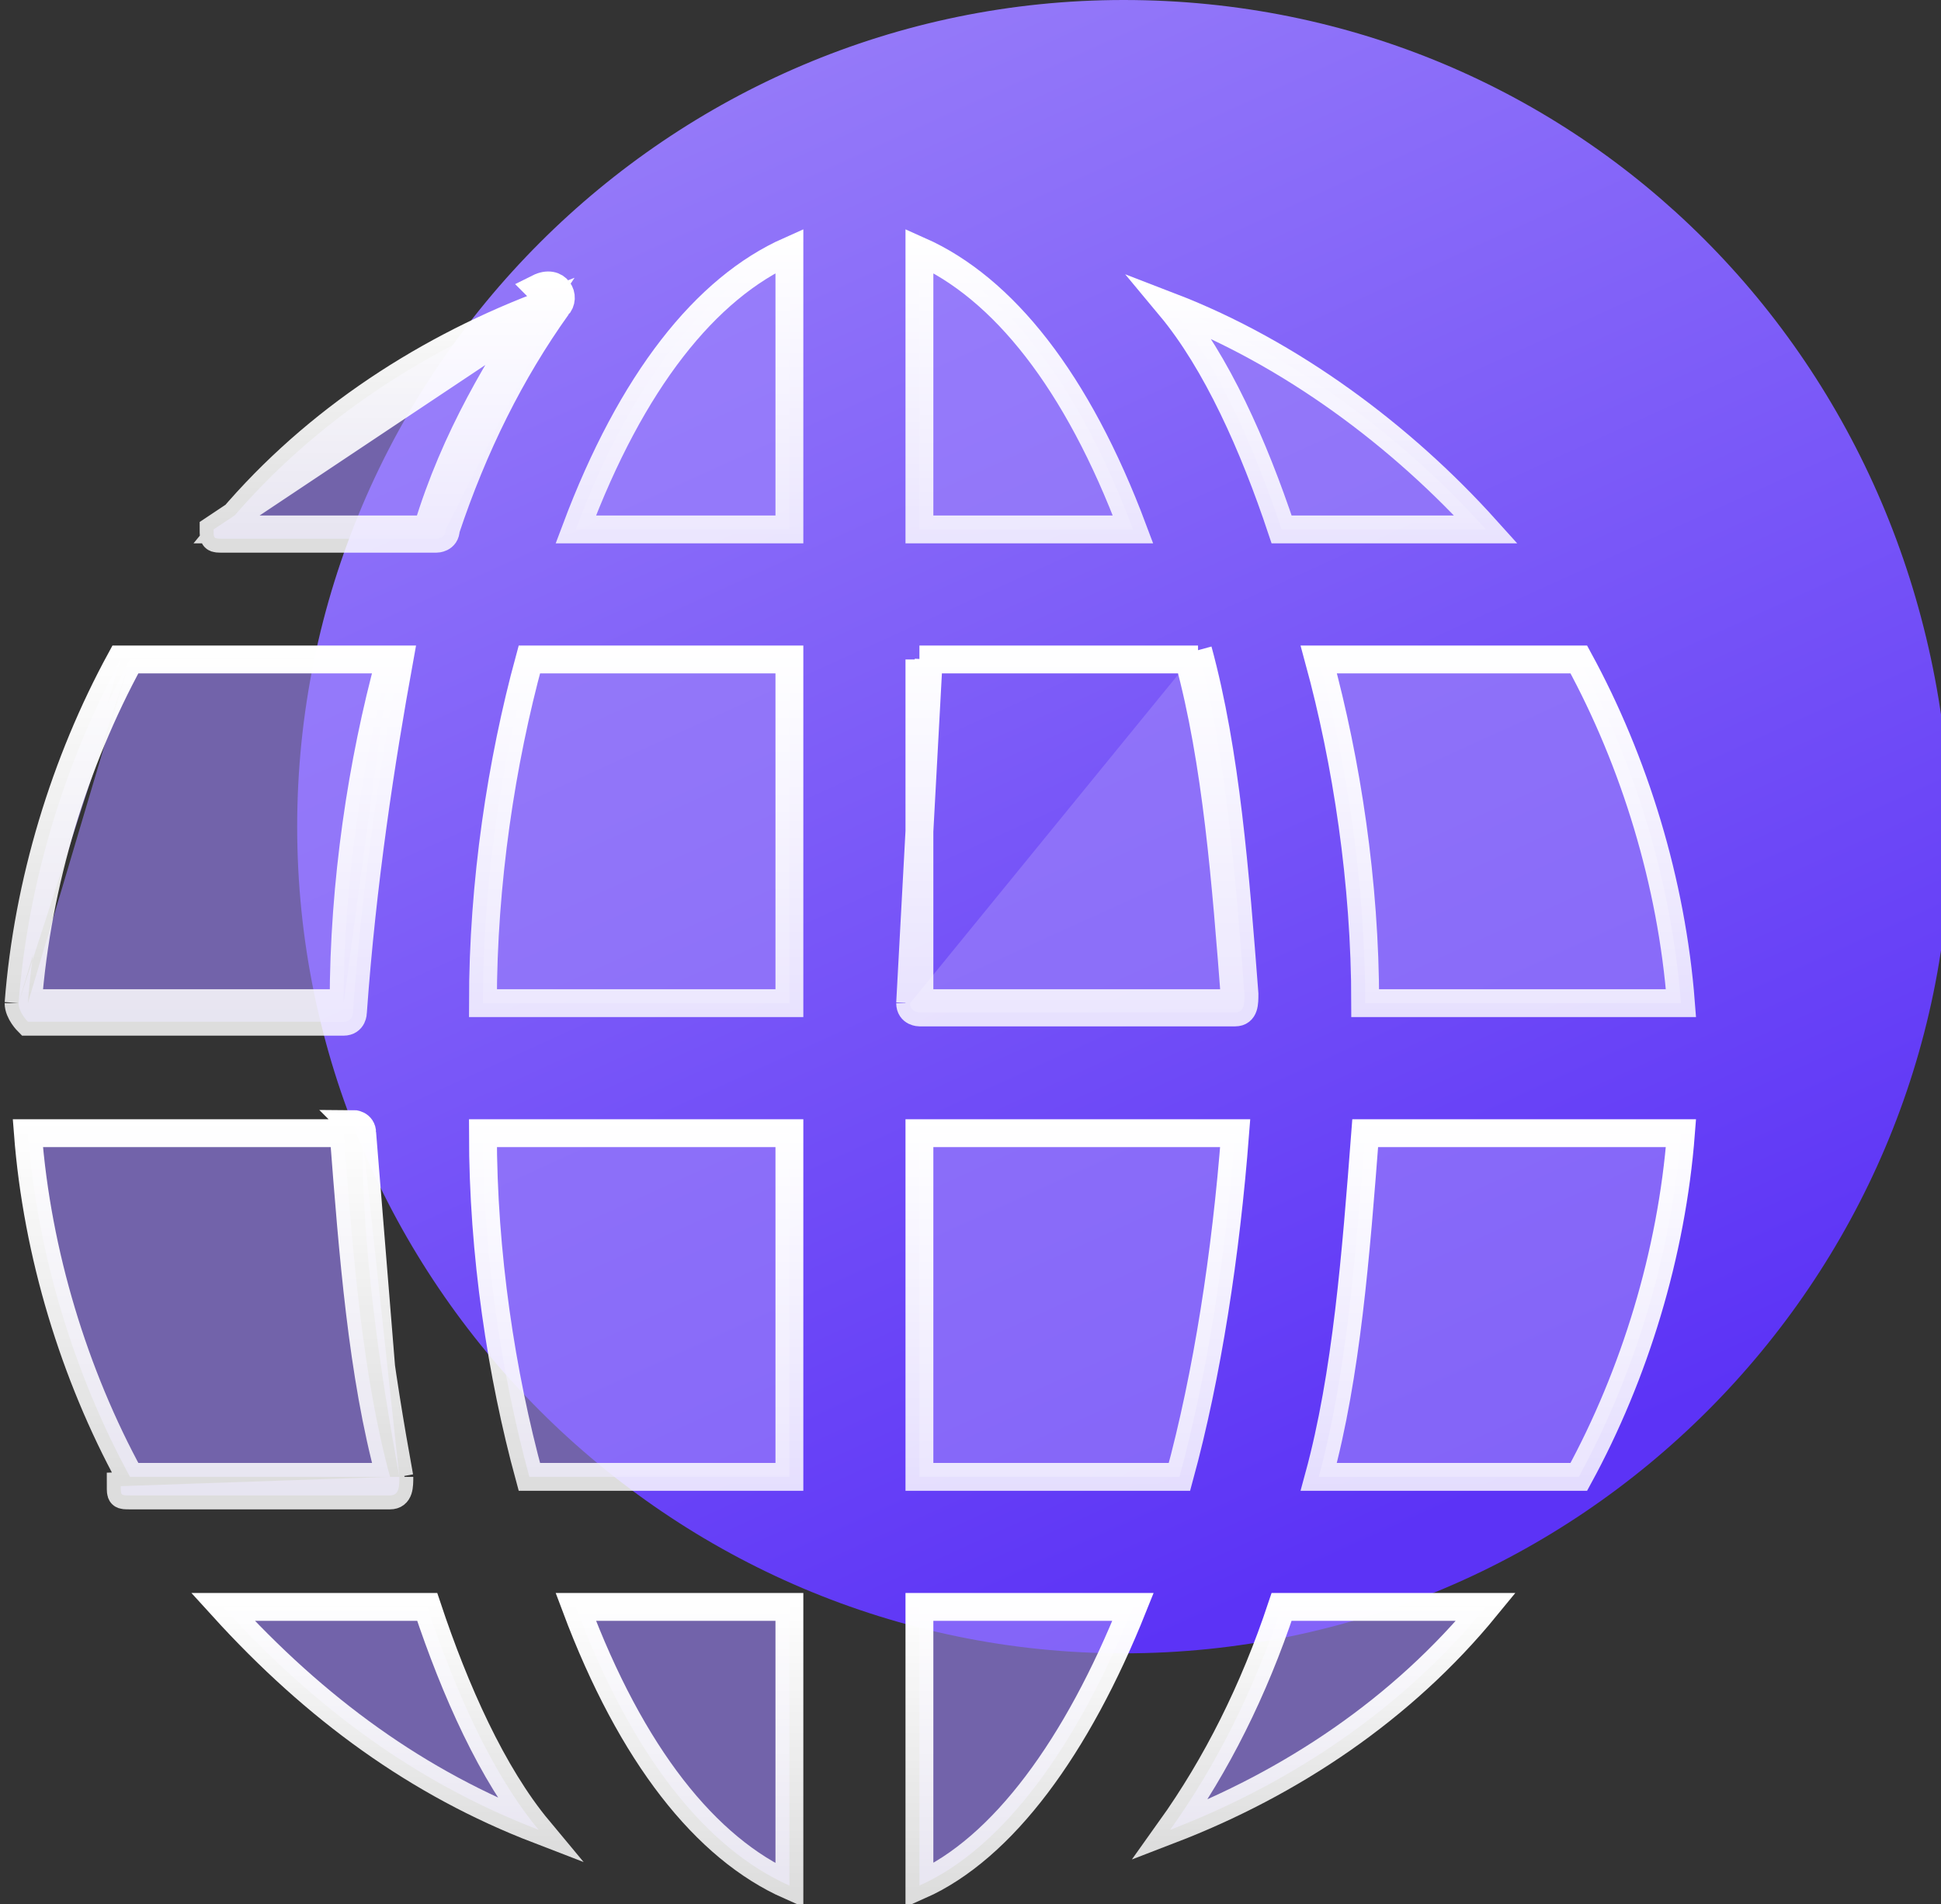<?xml version="1.0" encoding="utf-8"?>
<!-- Generator: Adobe Illustrator 19.0.0, SVG Export Plug-In . SVG Version: 6.00 Build 0)  -->
<svg version="1.1" id="图层_1" xmlns="http://www.w3.org/2000/svg" xmlns:xlink="http://www.w3.org/1999/xlink" x="0px" y="0px"
	 viewBox="0.9 -1.5 20.9 20.5" style="enable-background:new 0.9 -1.5 20.9 20.5;" xml:space="preserve">
<rect x="0.9" y="-1.5" width="20.9" height="20.5" fill="#333333" stroke="none"/>
<style type="text/css">
	.st0{fill:url(#SVGID_1_);}
	.st1{fill:#9D84FA;fill-opacity:0.6;stroke:url(#SVGID_2_);stroke-width:0.3;}
	.st2{fill:#9D84FA;fill-opacity:0.6;stroke:url(#SVGID_3_);stroke-width:0.3;}
	.st3{fill:#9D84FA;fill-opacity:0.6;stroke:url(#SVGID_4_);stroke-width:0.3;}
	.st4{fill:#9D84FA;fill-opacity:0.6;stroke:url(#SVGID_5_);stroke-width:0.3;}
	.st5{fill:#9D84FA;fill-opacity:0.6;stroke:url(#SVGID_6_);stroke-width:0.3;}
	.st6{fill:#9D84FA;fill-opacity:0.6;stroke:url(#SVGID_7_);stroke-width:0.3;}
	.st7{fill:#9D84FA;fill-opacity:0.6;stroke:url(#SVGID_8_);stroke-width:0.3;}
	.st8{fill:#9D84FA;fill-opacity:0.6;stroke:url(#SVGID_9_);stroke-width:0.3;}
	.st9{fill:#9D84FA;fill-opacity:0.6;stroke:url(#SVGID_10_);stroke-width:0.3;}
	.st10{fill:#9D84FA;fill-opacity:0.6;stroke:url(#SVGID_11_);stroke-width:0.3;}
	.st11{fill:#9D84FA;fill-opacity:0.6;stroke:url(#SVGID_12_);stroke-width:0.3;}
	.st12{fill:#9D84FA;fill-opacity:0.6;stroke:url(#SVGID_13_);stroke-width:0.3;}
	.st13{fill:#9D84FA;fill-opacity:0.6;stroke:url(#SVGID_14_);stroke-width:0.3;}
	.st14{fill:#9D84FA;fill-opacity:0.6;stroke:url(#SVGID_15_);stroke-width:0.3;}
	.st15{fill:#9D84FA;fill-opacity:0.6;stroke:url(#SVGID_16_);stroke-width:0.3;}
	.st16{fill:#9D84FA;fill-opacity:0.6;stroke:url(#SVGID_17_);stroke-width:0.3;}
</style>
<g>
	
		<linearGradient id="SVGID_1_" gradientUnits="userSpaceOnUse" x1="8.223" y1="23.117" x2="16.392" y2="5.161" gradientTransform="matrix(1 0 0 -1 0 20)">
		<stop  offset="0" style="stop-color:#9D84FA"/>
		<stop  offset="1" style="stop-color:#5C33F6"/>
	</linearGradient>
	<path class="st0" d="M13-1.5c-4.9,0-8.9,4-8.9,8.9c0,4.9,4,8.9,8.9,8.9c4.9,0,8.9-4,8.9-8.9C21.8,2.4,17.9-1.5,13-1.5z"/>
	<g>
		
			<linearGradient id="SVGID_2_" gradientUnits="userSpaceOnUse" x1="7.72" y1="14.546" x2="7.72" y2="10.565" gradientTransform="matrix(1 0 0 -1 0 20)">
			<stop  offset="0" style="stop-color:#FFFFFF"/>
			<stop  offset="1" style="stop-color:#FFFFFF;stop-opacity:0.83"/>
		</linearGradient>
		<path class="st1" d="M9.4,5.6l0,3.7H6.1C6.1,8,6.3,6.7,6.6,5.6H9.4z"/>
		
			<linearGradient id="SVGID_3_" gradientUnits="userSpaceOnUse" x1="8.191" y1="18.941" x2="8.191" y2="15.683" gradientTransform="matrix(1 0 0 -1 0 20)">
			<stop  offset="0" style="stop-color:#FFFFFF"/>
			<stop  offset="1" style="stop-color:#FFFFFF;stop-opacity:0.83"/>
		</linearGradient>
		<path class="st2" d="M9.4,1.2l0,3H7.1C7.7,2.6,8.5,1.6,9.4,1.2z"/>
		
			<linearGradient id="SVGID_4_" gradientUnits="userSpaceOnUse" x1="5.084" y1="4.308" x2="5.084" y2="1.557" gradientTransform="matrix(1 0 0 -1 0 20)">
			<stop  offset="0" style="stop-color:#FFFFFF"/>
			<stop  offset="1" style="stop-color:#FFFFFF;stop-opacity:0.83"/>
		</linearGradient>
		<path class="st3" d="M3.3,15.8h2.2c0.3,0.9,0.7,1.8,1.2,2.4C5.4,17.7,4.3,16.9,3.3,15.8z M5.5,15.8C5.5,15.8,5.5,15.8,5.5,15.8
			L5.5,15.8L5.5,15.8z"/>
		
			<linearGradient id="SVGID_5_" gradientUnits="userSpaceOnUse" x1="8.191" y1="4.308" x2="8.191" y2="1.05" gradientTransform="matrix(1 0 0 -1 0 20)">
			<stop  offset="0" style="stop-color:#FFFFFF"/>
			<stop  offset="1" style="stop-color:#FFFFFF;stop-opacity:0.83"/>
		</linearGradient>
		<path class="st4" d="M9.4,15.8L9.4,15.8L9.4,15.8C9.4,15.8,9.4,15.8,9.4,15.8z M7.1,15.8h2.3v3C8.5,18.4,7.7,17.4,7.1,15.8z"/>
		
			<linearGradient id="SVGID_6_" gradientUnits="userSpaceOnUse" x1="3.225" y1="9.427" x2="3.225" y2="5.446" gradientTransform="matrix(1 0 0 -1 0 20)">
			<stop  offset="0" style="stop-color:#FFFFFF"/>
			<stop  offset="1" style="stop-color:#FFFFFF;stop-opacity:0.83"/>
		</linearGradient>
		<path class="st5" d="M5.2,14.4C5,13.3,4.8,12,4.8,10.7 M5.2,14.4l-0.1,0l0,0 M5.2,14.4c0,0.1,0,0.2-0.1,0.2H2.3
			c-0.1,0-0.1,0-0.1-0.1l2.9-0.1 M5.2,14.4l-0.1,0l0,0c0,0,0,0,0,0 M4.8,10.7l0.3,3.7 M4.8,10.7c0-0.1-0.1-0.1-0.1-0.1L4.8,10.7z
			 M5.1,14.4H2.3c-0.6-1.1-1-2.4-1.1-3.7l3.4,0C4.7,12,4.8,13.3,5.1,14.4z"/>
		
			<linearGradient id="SVGID_7_" gradientUnits="userSpaceOnUse" x1="5.064" y1="18.434" x2="5.064" y2="15.683" gradientTransform="matrix(1 0 0 -1 0 20)">
			<stop  offset="0" style="stop-color:#FFFFFF"/>
			<stop  offset="1" style="stop-color:#FFFFFF;stop-opacity:0.83"/>
		</linearGradient>
		<path class="st6" d="M5.7,4.2C6,3.3,6.4,2.5,6.9,1.8 M5.7,4.2l-0.1,0l0,0c0,0,0,0,0,0l0,0L5.7,4.2z M5.7,4.2
			c0,0.1-0.1,0.1-0.1,0.1H3.3c-0.1,0-0.1,0-0.1-0.1l0,0h0l3.6-2.4 M6.9,1.8c0.1-0.1,0-0.3-0.2-0.2L6.9,1.8z M5.5,4.2H3.3l0,0
			c0.9-1.1,2.1-1.9,3.4-2.4C6.3,2.4,5.8,3.2,5.5,4.2z"/>
		
			<linearGradient id="SVGID_8_" gradientUnits="userSpaceOnUse" x1="3.174" y1="14.546" x2="3.174" y2="10.564" gradientTransform="matrix(1 0 0 -1 0 20)">
			<stop  offset="0" style="stop-color:#FFFFFF"/>
			<stop  offset="1" style="stop-color:#FFFFFF;stop-opacity:0.83"/>
		</linearGradient>
		<path class="st7" d="M1.1,9.3c0,0.1,0.1,0.2,0.1,0.2h3.4c0.1,0,0.1-0.1,0.1-0.1C4.8,8,5,6.7,5.2,5.6l-3,0l0,0l0,0 M1.1,9.3l0.1,0
			l0,0h0 M1.1,9.3c0.1-1.3,0.5-2.6,1.1-3.7l0.1,0l0,0 M1.1,9.3l0.1,0l0,0 M1.2,9.3C1.2,9.3,1.2,9.3,1.2,9.3 M1.2,9.3
			C1.2,9.3,1.2,9.3,1.2,9.3C1.2,9.3,1.2,9.3,1.2,9.3L1.2,9.3C1.2,9.3,1.2,9.3,1.2,9.3L1.2,9.3 M1.2,9.3h3.4 M1.2,9.3
			C1.3,8,1.7,6.7,2.3,5.6 M4.6,9.3C4.6,9.3,4.6,9.3,4.6,9.3C4.6,9.3,4.6,9.3,4.6,9.3L4.6,9.3z M4.6,9.3c0-1.3,0.2-2.6,0.5-3.7
			 M5.1,5.6L5.1,5.6 M5.1,5.6C5.1,5.6,5.1,5.6,5.1,5.6L5.1,5.6C5.1,5.6,5.1,5.6,5.1,5.6C5.1,5.6,5.1,5.6,5.1,5.6
			C5.1,5.6,5.1,5.6,5.1,5.6C5.1,5.6,5.1,5.6,5.1,5.6L5.1,5.6C5.1,5.6,5.1,5.6,5.1,5.6 M5.1,5.6H2.3 M5.1,5.6
			C5.1,5.6,5.1,5.6,5.1,5.6L5.1,5.6z M2.3,5.6C2.3,5.6,2.3,5.6,2.3,5.6 M2.3,5.6L2.3,5.6C2.3,5.6,2.3,5.6,2.3,5.6 M2.3,5.6
			C2.3,5.6,2.3,5.6,2.3,5.6L2.3,5.6 M2.3,5.6C2.3,5.6,2.3,5.6,2.3,5.6L2.3,5.6"/>
		
			<linearGradient id="SVGID_9_" gradientUnits="userSpaceOnUse" x1="15.148" y1="18.434" x2="15.148" y2="15.683" gradientTransform="matrix(1 0 0 -1 0 20)">
			<stop  offset="0" style="stop-color:#FFFFFF"/>
			<stop  offset="1" style="stop-color:#FFFFFF;stop-opacity:0.83"/>
		</linearGradient>
		<path class="st8" d="M14.7,4.2c-0.3-0.9-0.7-1.8-1.2-2.4c1.3,0.5,2.5,1.4,3.4,2.4H14.7z"/>
		
			<linearGradient id="SVGID_10_" gradientUnits="userSpaceOnUse" x1="12.509" y1="14.546" x2="12.509" y2="10.565" gradientTransform="matrix(1 0 0 -1 0 20)">
			<stop  offset="0" style="stop-color:#FFFFFF"/>
			<stop  offset="1" style="stop-color:#FFFFFF;stop-opacity:0.83"/>
		</linearGradient>
		<path class="st9" d="M10.7,9.3c0,0.1,0.1,0.1,0.1,0.1h3.4c0.1,0,0.1-0.1,0.1-0.2c-0.1-1.3-0.2-2.6-0.5-3.7 M10.7,9.3h0.1h0l0,0
			 M10.7,9.3h0.1h0 M10.7,9.3l0.2-3.7 M10.8,9.3L10.8,9.3 M10.8,9.3C10.8,9.3,10.8,9.3,10.8,9.3L10.8,9.3 M10.8,9.3h3.4 M10.8,9.3
			l0-3.7 M14.2,9.3C14.2,9.3,14.2,9.3,14.2,9.3 M14.2,9.3L14.2,9.3C14.2,9.3,14.2,9.3,14.2,9.3C14.2,9.3,14.2,9.3,14.2,9.3
			 M14.2,9.3c-0.1-1.3-0.2-2.6-0.5-3.7 M14.2,9.3L14.2,9.3L14.2,9.3z M13.6,5.6L13.6,5.6C13.6,5.6,13.6,5.6,13.6,5.6 M13.6,5.6
			C13.6,5.6,13.6,5.6,13.6,5.6 M13.6,5.6h-2.8 M13.6,5.6L13.6,5.6l0.1,0 M13.6,5.6C13.6,5.6,13.6,5.6,13.6,5.6L13.6,5.6l0.1,0
			 M13.8,5.6l-3,0l0,0 M10.8,5.6L10.8,5.6 M10.8,5.6L10.8,5.6C10.8,5.6,10.8,5.6,10.8,5.6"/>
		
			<linearGradient id="SVGID_11_" gradientUnits="userSpaceOnUse" x1="12.512" y1="9.427" x2="12.512" y2="5.446" gradientTransform="matrix(1 0 0 -1 0 20)">
			<stop  offset="0" style="stop-color:#FFFFFF"/>
			<stop  offset="1" style="stop-color:#FFFFFF;stop-opacity:0.83"/>
		</linearGradient>
		<path class="st10" d="M13.6,14.4h-2.8v-3.7h3.4C14.1,12,13.9,13.3,13.6,14.4z M14.2,10.7L14.2,10.7L14.2,10.7z"/>
		
			<linearGradient id="SVGID_12_" gradientUnits="userSpaceOnUse" x1="12.041" y1="18.941" x2="12.041" y2="15.683" gradientTransform="matrix(1 0 0 -1 0 20)">
			<stop  offset="0" style="stop-color:#FFFFFF"/>
			<stop  offset="1" style="stop-color:#FFFFFF;stop-opacity:0.83"/>
		</linearGradient>
		<path class="st11" d="M10.8,4.2v-3c0.9,0.4,1.7,1.4,2.3,3H10.8z"/>
		
			<linearGradient id="SVGID_13_" gradientUnits="userSpaceOnUse" x1="17.067" y1="9.427" x2="17.067" y2="5.446" gradientTransform="matrix(1 0 0 -1 0 20)">
			<stop  offset="0" style="stop-color:#FFFFFF"/>
			<stop  offset="1" style="stop-color:#FFFFFF;stop-opacity:0.83"/>
		</linearGradient>
		<path class="st12" d="M17.9,14.4L17.9,14.4l-2.8,0c0.3-1.1,0.4-2.4,0.5-3.7H19C18.9,12,18.5,13.3,17.9,14.4z"/>
		
			<linearGradient id="SVGID_14_" gradientUnits="userSpaceOnUse" x1="12.041" y1="4.308" x2="12.041" y2="1.05" gradientTransform="matrix(1 0 0 -1 0 20)">
			<stop  offset="0" style="stop-color:#FFFFFF"/>
			<stop  offset="1" style="stop-color:#FFFFFF;stop-opacity:0.83"/>
		</linearGradient>
		<path class="st13" d="M10.8,15.8l2.3,0c-0.6,1.5-1.4,2.6-2.3,3V15.8z"/>
		
			<linearGradient id="SVGID_15_" gradientUnits="userSpaceOnUse" x1="7.72" y1="9.427" x2="7.72" y2="5.446" gradientTransform="matrix(1 0 0 -1 0 20)">
			<stop  offset="0" style="stop-color:#FFFFFF"/>
			<stop  offset="1" style="stop-color:#FFFFFF;stop-opacity:0.83"/>
		</linearGradient>
		<path class="st14" d="M6.6,14.4c-0.3-1.1-0.5-2.4-0.5-3.7h3.3l0,3.7H6.6z"/>
		
			<linearGradient id="SVGID_16_" gradientUnits="userSpaceOnUse" x1="17.066" y1="14.546" x2="17.066" y2="10.564" gradientTransform="matrix(1 0 0 -1 0 20)">
			<stop  offset="0" style="stop-color:#FFFFFF"/>
			<stop  offset="1" style="stop-color:#FFFFFF;stop-opacity:0.83"/>
		</linearGradient>
		<path class="st15" d="M17.9,5.6L17.9,5.6L17.9,5.6C17.9,5.6,17.9,5.6,17.9,5.6C17.9,5.6,17.9,5.6,17.9,5.6z M15.1,5.6h2.8
			c0.6,1.1,1,2.4,1.1,3.7h-3.4C15.6,8,15.4,6.7,15.1,5.6z"/>
		
			<linearGradient id="SVGID_17_" gradientUnits="userSpaceOnUse" x1="15.148" y1="4.308" x2="15.148" y2="1.557" gradientTransform="matrix(1 0 0 -1 0 20)">
			<stop  offset="0" style="stop-color:#FFFFFF"/>
			<stop  offset="1" style="stop-color:#FFFFFF;stop-opacity:0.83"/>
		</linearGradient>
		<path class="st16" d="M13.5,18.3L13.5,18.3L13.5,18.3L13.5,18.3z M16.9,15.8c-0.9,1.1-2.1,1.9-3.4,2.4c0.5-0.7,0.9-1.5,1.2-2.4
			H16.9z"/>
	</g>
</g>
</svg>
